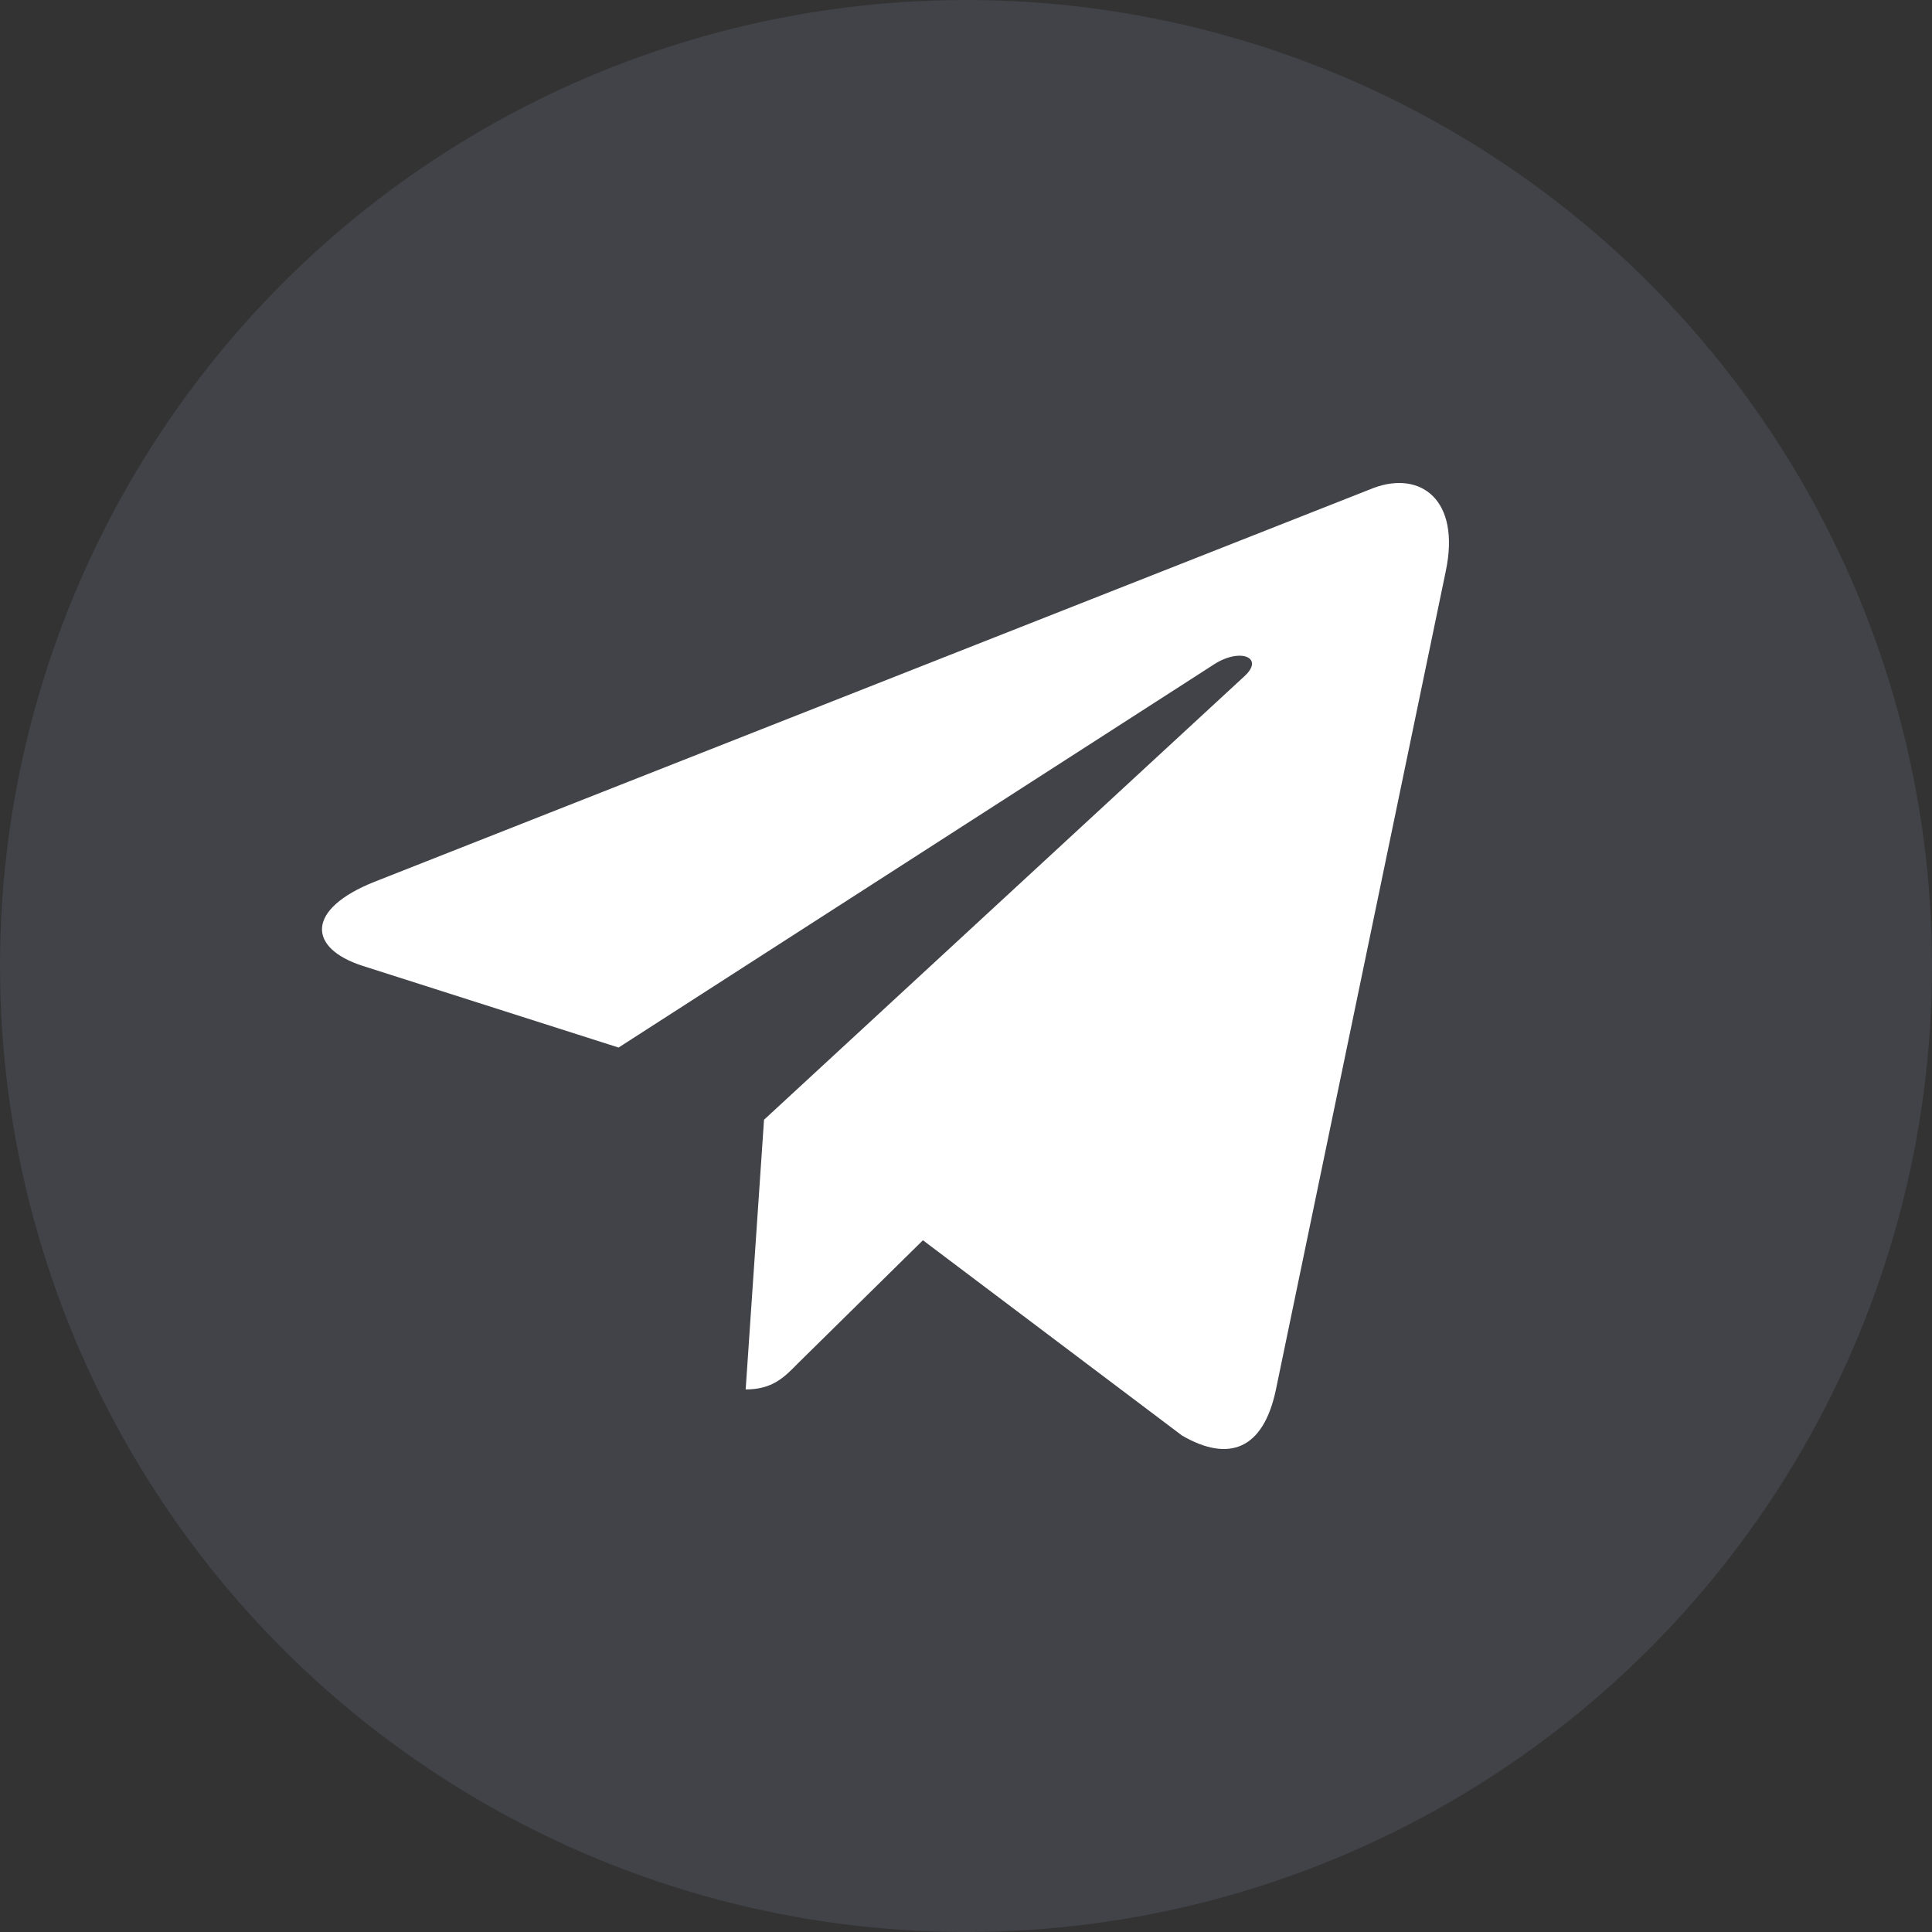 <?xml version="1.0" encoding="UTF-8"?>
<svg width="24px" height="24px" viewBox="0 0 24 24" version="1.1" xmlns="http://www.w3.org/2000/svg" xmlns:xlink="http://www.w3.org/1999/xlink">
    <rect x="0" y="0" width="24" height="24" fill="#333333" stroke="none"/>
    <!-- Generator: Sketch 55.2 (78181) - https://sketchapp.com -->
    <title>tg</title>
    <desc>Created with Sketch.</desc>
    <g id="tg" stroke="none" stroke-width="1" fill="none" fill-rule="evenodd">
        <circle id="Oval" fill="#565C67" fill-rule="nonzero" opacity="0.4" cx="12" cy="12" r="12"></circle>
        <path d="M17.96,7.095 L15.847,17.276 C15.691,17.998 15.271,18.173 14.684,17.833 L11.465,15.407 L9.912,16.936 C9.741,17.111 9.595,17.26 9.263,17.26 L9.491,13.91 L15.458,8.401 C15.717,8.167 15.4,8.034 15.058,8.268 L7.684,13.013 L4.507,11.999 C3.816,11.777 3.8,11.293 4.652,10.954 L17.067,6.06 C17.644,5.847 18.147,6.203 17.96,7.095 L17.96,7.095 Z" id="Telegram" fill="#FFFFFF" fill-rule="nonzero"></path>
    </g>
</svg>